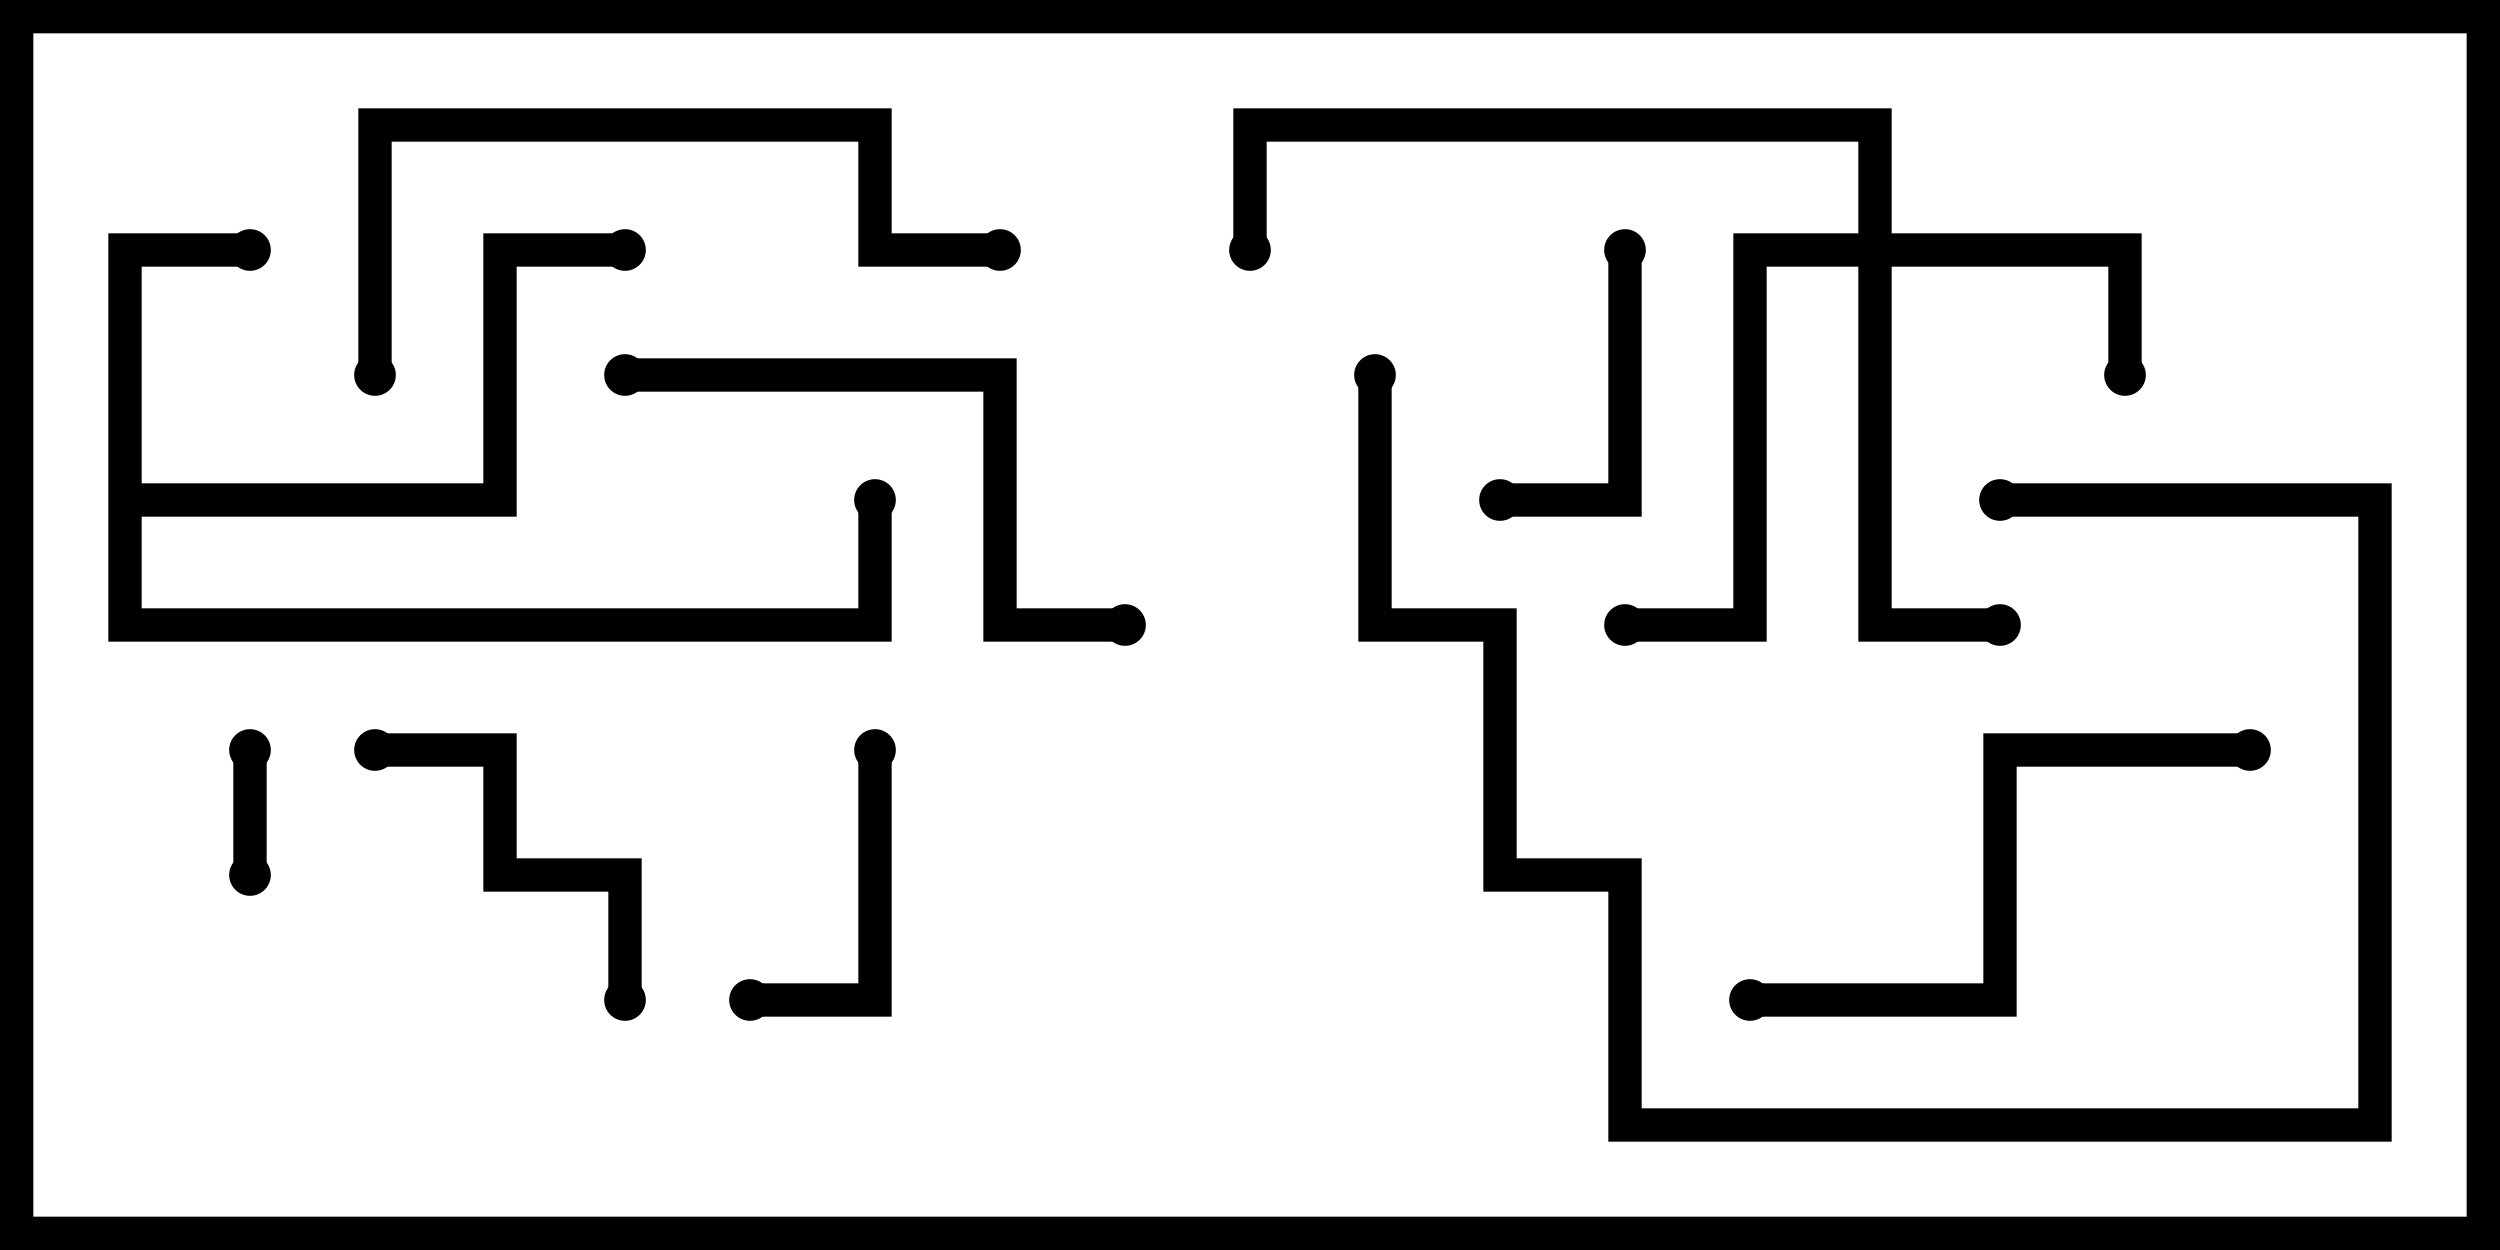 <svg version="1.1" width="30" height="15" xmlns="http://www.w3.org/2000/svg"><path d="M1.3,2.8L3,2.8L3,3.2L1.7,3.2L1.7,5.8L5.8,5.8L5.8,2.8L7.5,2.8L7.5,3.2L6.2,3.2L6.2,6.2L1.7,6.2L1.7,7.3L10.3,7.3L10.3,6L10.7,6L10.7,7.7L1.3,7.7z" stroke="none"/><path d="M22.3,2.8L22.3,1.7L15.2,1.7L15.2,3L14.8,3L14.8,1.3L22.7,1.3L22.7,2.8L25.7,2.8L25.7,4.5L25.3,4.5L25.3,3.2L22.7,3.2L22.7,7.3L24,7.3L24,7.7L22.3,7.7L22.3,3.2L21.2,3.2L21.2,7.7L19.5,7.7L19.5,7.3L20.8,7.3L20.8,2.8z" stroke="none"/><path d="M2.8,9L3.2,9L3.2,10.5L2.8,10.5z" stroke="none"/><path d="M10.3,9L10.7,9L10.7,12.2L9,12.2L9,11.8L10.3,11.8z" stroke="none"/><path d="M19.3,3L19.7,3L19.7,6.2L18,6.2L18,5.8L19.3,5.8z" stroke="none"/><path d="M7.7,12L7.3,12L7.3,10.7L5.8,10.7L5.8,9.2L4.5,9.2L4.5,8.8L6.2,8.8L6.2,10.3L7.7,10.3z" stroke="none"/><path d="M7.5,4.7L7.5,4.3L12.2,4.3L12.2,7.3L13.5,7.3L13.5,7.7L11.8,7.7L11.8,4.7z" stroke="none"/><path d="M21,12.2L21,11.8L23.8,11.8L23.8,8.8L27,8.8L27,9.2L24.2,9.2L24.2,12.2z" stroke="none"/><path d="M24,6.2L24,5.8L28.7,5.8L28.7,13.7L19.3,13.7L19.3,10.7L17.8,10.7L17.8,7.7L16.3,7.7L16.3,4.5L16.7,4.5L16.7,7.3L18.2,7.3L18.2,10.3L19.7,10.3L19.7,13.3L28.3,13.3L28.3,6.2z" stroke="none"/><path d="M4.7,4.5L4.3,4.5L4.3,1.3L10.7,1.3L10.7,2.8L12,2.8L12,3.2L10.3,3.2L10.3,1.7L4.7,1.7z" stroke="none"/><circle cx="3" cy="3" r="0.25" stroke-width="0" fill="#000" /><circle cx="7.5" cy="3" r="0.25" stroke-width="0" fill="#000" /><circle cx="10.5" cy="6" r="0.25" stroke-width="0" fill="#000" /><circle cx="25.5" cy="4.5" r="0.25" stroke-width="0" fill="#000" /><circle cx="24" cy="7.5" r="0.25" stroke-width="0" fill="#000" /><circle cx="19.5" cy="7.5" r="0.25" stroke-width="0" fill="#000" /><circle cx="15" cy="3" r="0.25" stroke-width="0" fill="#000" /><circle cx="3" cy="9" r="0.25" stroke-width="0" fill="#000" /><circle cx="3" cy="10.5" r="0.25" stroke-width="0" fill="#000" /><circle cx="10.5" cy="9" r="0.25" stroke-width="0" fill="#000" /><circle cx="9" cy="12" r="0.25" stroke-width="0" fill="#000" /><circle cx="19.5" cy="3" r="0.25" stroke-width="0" fill="#000" /><circle cx="18" cy="6" r="0.25" stroke-width="0" fill="#000" /><circle cx="7.5" cy="12" r="0.25" stroke-width="0" fill="#000" /><circle cx="4.5" cy="9" r="0.25" stroke-width="0" fill="#000" /><circle cx="7.5" cy="4.5" r="0.25" stroke-width="0" fill="#000" /><circle cx="13.5" cy="7.5" r="0.25" stroke-width="0" fill="#000" /><circle cx="21" cy="12" r="0.25" stroke-width="0" fill="#000" /><circle cx="27" cy="9" r="0.25" stroke-width="0" fill="#000" /><circle cx="24" cy="6" r="0.25" stroke-width="0" fill="#000" /><circle cx="16.5" cy="4.5" r="0.25" stroke-width="0" fill="#000" /><circle cx="4.5" cy="4.5" r="0.25" stroke-width="0" fill="#000" /><circle cx="12" cy="3" r="0.25" stroke-width="0" fill="#000" /><rect x="0" y="0" width="30" height="15" stroke-width="0.8" stroke="#000" fill="none" /></svg>